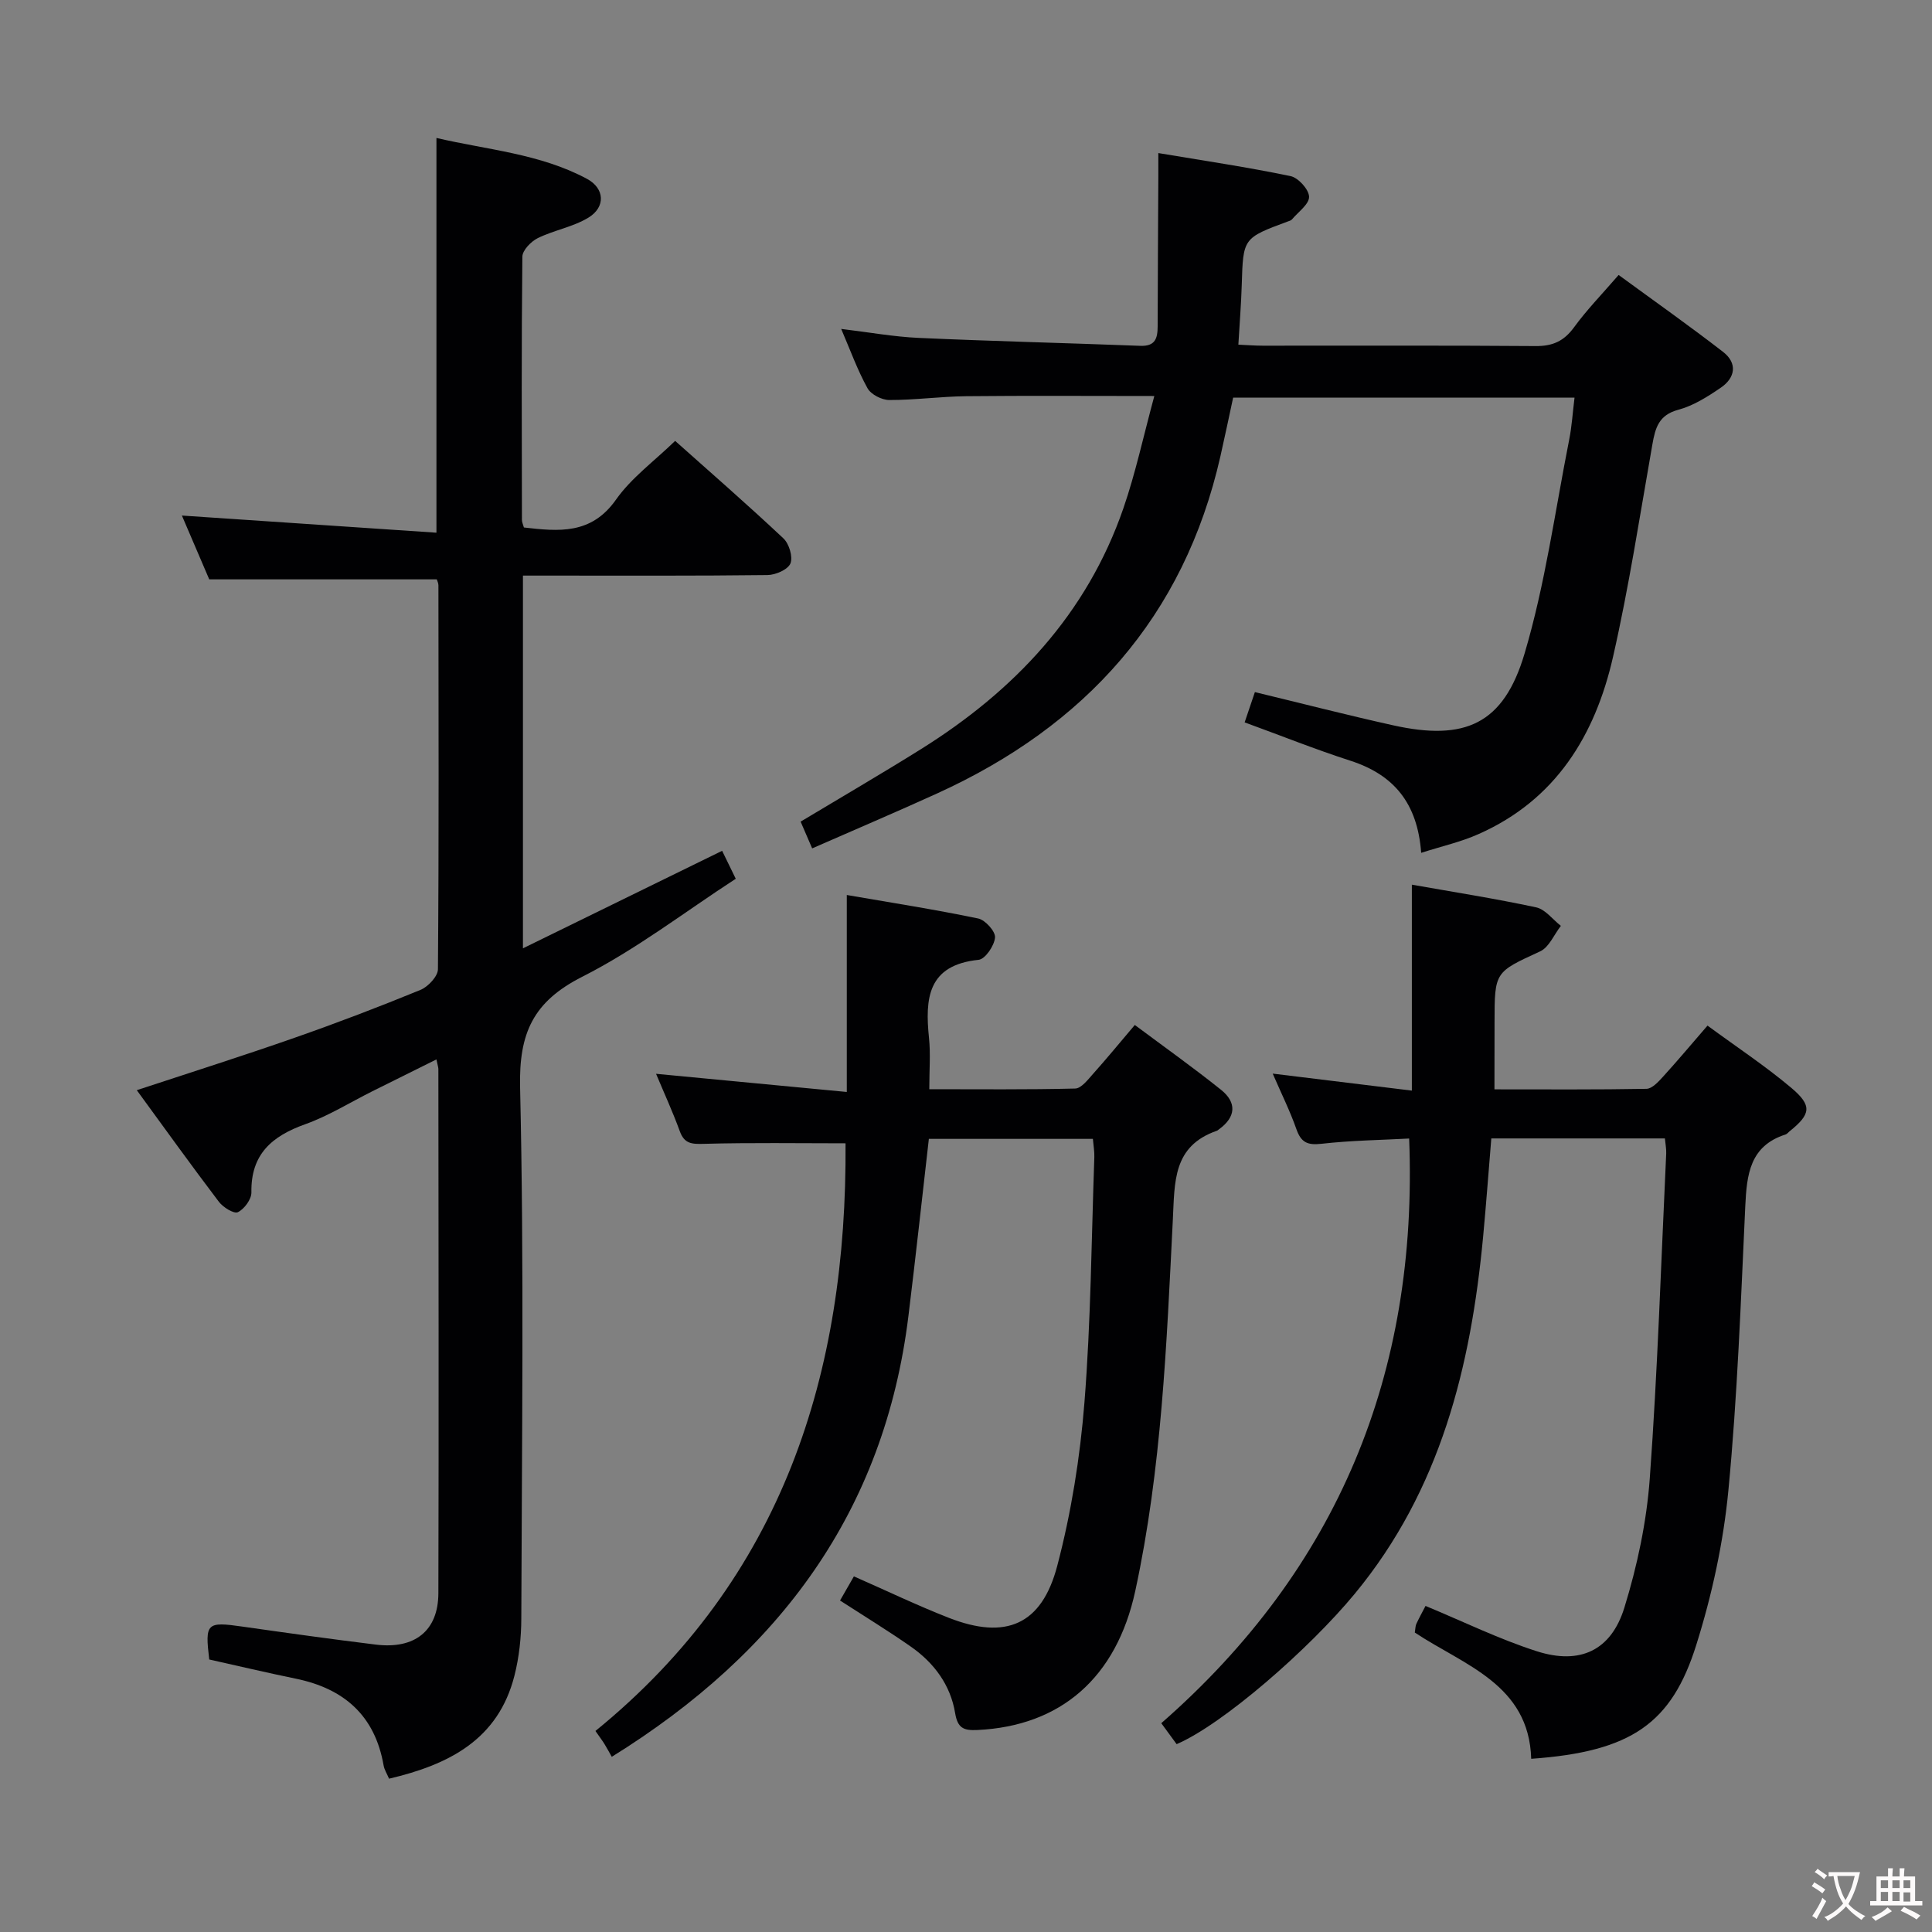 <svg enable-background="new 0 0 400 400" viewBox="0 0 400 400" xmlns="http://www.w3.org/2000/svg"><rect x="0" y="0" width="400" height="400" fill="#808080" stroke="none"/><g fill="#010103"><path d="m90.36 219.34c-4.75 2.36-9.02 4.48-13.28 6.6-4.62 2.31-9.07 5.1-13.89 6.82-6.89 2.46-11.28 6.21-11.14 14.12.02 1.42-1.47 3.44-2.8 4.09-.8.39-3.06-1-3.93-2.15-5.72-7.54-11.25-15.23-17-23.11 11.12-3.67 21.94-7.09 32.64-10.84 8.78-3.07 17.48-6.39 26.09-9.92 1.58-.65 3.61-2.81 3.62-4.28.21-26.5.13-53 .1-79.49 0-.46-.25-.93-.34-1.23-15.53 0-30.92 0-47.11 0-1.66-3.88-3.71-8.65-5.66-13.21 17.75 1.19 35.06 2.36 52.7 3.55 0-27.78 0-54.32 0-81.73 10.49 2.46 21.42 3.24 31.17 8.47 3.68 1.98 3.88 5.84.31 8.02-3.17 1.94-7.12 2.59-10.5 4.25-1.4.69-3.18 2.52-3.19 3.85-.2 18.16-.12 36.33-.09 54.5 0 .46.23.92.41 1.56 7.2.82 13.93 1.52 19.06-5.76 3.19-4.53 7.93-7.97 12.25-12.17 7.41 6.61 15.05 13.26 22.42 20.19 1.18 1.11 2 3.84 1.45 5.19-.53 1.27-3.07 2.38-4.75 2.4-15 .18-30 .11-45 .11-1.79 0-3.59 0-5.63 0v77.17c13.85-6.78 27.36-13.4 41.24-20.19.77 1.58 1.6 3.29 2.82 5.79-10.55 6.85-20.63 14.64-31.79 20.29-10.14 5.14-13.12 11.64-12.86 22.88.84 36.65.36 73.32.25 109.99-.01 3.95-.45 8.01-1.42 11.83-3.36 13.25-13.57 18.42-25.96 21.33-.43-1.03-.98-1.86-1.13-2.76-1.8-10.32-8.19-15.9-18.18-17.95-5.99-1.23-11.95-2.64-17.92-3.97-.9-7.56-.54-7.87 6.88-6.81 9.2 1.31 18.41 2.6 27.63 3.73 8.04.98 12.91-2.86 12.93-10.64.1-36.16.03-72.33 0-108.49.01-.33-.12-.65-.4-2.03z"/><path d="m294.24 176.57c-.76-10.33-5.7-16.17-14.62-19.06-7.25-2.34-14.34-5.18-21.93-7.95.73-2.15 1.4-4.14 2.12-6.27 9.65 2.33 19.08 4.76 28.59 6.87 14.92 3.32 22.9-.22 27.24-14.83 4.28-14.4 6.31-29.48 9.24-44.28.55-2.75.72-5.58 1.11-8.73-23.54 0-46.8 0-70.68 0-.83 3.85-1.7 8-2.63 12.12-7.56 33.34-28.02 55.88-58.65 69.83-8.43 3.84-16.95 7.46-25.88 11.38-.96-2.22-1.64-3.81-2.39-5.54 8.51-5.11 16.81-9.94 24.95-15.03 19.31-12.08 34.3-27.93 41.87-49.83 2.53-7.33 4.16-14.97 6.41-23.26-13.71 0-26.33-.09-38.95.04-5.31.06-10.62.8-15.92.79-1.55 0-3.8-1.15-4.51-2.44-2.08-3.75-3.54-7.83-5.45-12.28 5.71.68 10.88 1.63 16.08 1.86 15.28.69 30.57 1.05 45.85 1.64 3.09.12 3.58-1.54 3.59-4.02.02-10.33.09-20.65.14-30.98.01-1.44 0-2.88 0-4.91 9.49 1.59 18.48 2.92 27.37 4.77 1.6.33 3.8 2.76 3.84 4.27.04 1.54-2.24 3.14-3.54 4.69-.19.23-.57.33-.88.44-9.26 3.43-9.23 3.43-9.52 13.14-.12 3.96-.44 7.9-.7 12.36 1.83.08 3.44.21 5.05.21 18.83.01 37.66-.07 56.49.08 3.53.03 5.87-1.02 7.96-3.89 2.63-3.61 5.78-6.84 9.23-10.83 7.31 5.35 14.59 10.48 21.63 15.93 3.02 2.34 2.53 5.36-.48 7.41-2.72 1.86-5.67 3.73-8.8 4.57-4.05 1.08-4.76 3.76-5.36 7.16-2.59 14.69-4.84 29.47-8.15 44-3.69 16.23-11.86 29.63-27.87 36.7-3.6 1.61-7.51 2.48-11.85 3.87z"/><path d="m173.92 331.37c.93-1.63 1.83-3.19 2.87-5 6.67 2.93 13.07 6.01 19.67 8.59 11.77 4.6 19.22 1.49 22.44-10.8 2.89-11 4.72-22.43 5.62-33.77 1.34-16.89 1.45-33.88 2.05-50.83.04-1.13-.17-2.27-.3-3.77-11.4 0-22.63 0-33.96 0-1.41 12.29-2.73 24.49-4.23 36.67-4.96 40.38-26.57 69.64-61.42 91.27-.49-.87-.96-1.75-1.48-2.6-.42-.69-.91-1.33-1.9-2.75 38.87-31.62 52.11-74.18 51.78-121.67-9.86 0-19.6-.16-29.33.11-2.49.07-4.03.01-4.98-2.6-1.45-3.99-3.23-7.86-4.92-11.9 13.3 1.27 26.1 2.49 39.49 3.76 0-13.95 0-26.98 0-40.78 9.09 1.57 18.19 2.99 27.19 4.86 1.47.3 3.61 2.68 3.5 3.94-.14 1.69-2.03 4.48-3.4 4.62-10.57 1.08-11.11 8.01-10.27 16.19.34 3.27.06 6.6.06 10.6 10.37 0 20.3.11 30.21-.14 1.26-.03 2.62-1.83 3.69-3.03 2.77-3.09 5.4-6.3 8.65-10.13 6.03 4.5 12.07 8.79 17.85 13.42 3.3 2.64 3.1 5.65-.45 8.2-.14.1-.26.23-.41.28-9.16 3.18-8.72 10.57-9.12 18.49-1.29 25.7-2.3 51.48-7.77 76.77-3.89 18-15.45 28-32.69 28.81-2.81.13-4.09-.34-4.61-3.5-.96-5.82-4.36-10.41-9.18-13.77-4.61-3.22-9.43-6.17-14.65-9.54z"/><path d="m309.41 225.54c10.91 0 21.2.08 31.47-.11 1.17-.02 2.48-1.47 3.44-2.52 3.01-3.31 5.89-6.74 9.2-10.57 5.94 4.37 11.9 8.3 17.33 12.87 4.42 3.72 4.07 5.48-.38 9.05-.26.21-.48.52-.78.62-7.43 2.36-8.04 8.32-8.35 14.86-.92 19.6-1.62 39.25-3.49 58.77-1.03 10.81-3.39 21.67-6.65 32.04-5.09 16.22-13.38 22.12-34.18 23.59-.45-15.44-13.92-19.37-24.1-26.14.14-.86.12-1.38.32-1.8.63-1.34 1.35-2.65 1.9-3.71 7.76 3.21 15.22 6.88 23.06 9.39 8.93 2.85 15.37-.16 18.11-9.04 2.67-8.65 4.6-17.74 5.26-26.76 1.63-22.39 2.34-44.84 3.4-67.27.04-.95-.16-1.91-.27-3.11-11.99 0-23.75 0-35.94 0-.57 6.91-1.07 13.66-1.7 20.39-2.54 26.89-8.82 52.38-26.56 73.87-9.51 11.52-27.32 27.04-36.89 31.15-.9-1.23-1.84-2.51-3.18-4.34 36.52-31.95 53.22-72.38 51.32-121.05-5.74.31-11.99.39-18.17 1.09-2.89.33-4.21-.29-5.17-3.02-1.31-3.74-3.09-7.31-4.91-11.51 9.77 1.19 18.99 2.32 28.81 3.52 0-14.49 0-28.35 0-42.64 8.58 1.52 17.21 2.87 25.74 4.7 1.89.41 3.42 2.51 5.11 3.83-1.41 1.81-2.44 4.43-4.29 5.28-9.36 4.32-9.44 4.16-9.44 14.69-.02 4.43-.02 8.88-.02 13.88z"/></g><path d="m377.9 391.2c-.2.3-.4.5-.6.8-.7-.6-1.4-1-2.2-1.5.2-.3.4-.5.5-.8.6.4 1.4.8 2.3 1.5zm-1.8 6.1c-.2-.2-.5-.4-.9-.6.4-.6.8-1.2 1.2-1.9s.7-1.3.9-1.9c.3.3.5.5.8.7-.7 1.3-1.4 2.6-2 3.7zm2.2-9c-.3.3-.5.5-.6.8-.6-.6-1.3-1.1-2-1.5.3-.3.5-.5.6-.7.6.5 1.3.9 2 1.4zm.3.2v-.9h2 4.5c-.3 1.3-.6 2.5-1 3.6s-.9 2.1-1.4 3c.4.5 1 1 1.6 1.4s1.2.8 1.9 1.1c-.3.2-.5.4-.8.8-.4-.3-1-.7-1.6-1.2s-1.2-1.1-1.6-1.6c-.5.6-1.1 1.1-1.7 1.6s-1.4.9-2.1 1.4c-.1-.3-.3-.5-.7-.8.6-.2 1.2-.5 1.9-1s1.4-1.1 2-1.8c-.5-.8-.9-1.6-1.2-2.5s-.6-2-.8-3.2c-.4.1-.7.1-1 .1zm2.5 2.7c.3 1 .7 1.7 1 2.2.3-.5.6-1.1 1-2s.6-1.9.9-3h-3.2-.4c.1.9.3 1.8.7 2.8z" fill="#fcfafa"/><path d="m396.5 388.5v1.5 3.6h1.5v.9c-.4 0-1 0-1.7 0h-7.9c-.5 0-.9 0-1.2 0v-.9h1.3v-3.5c0-.7 0-1.2 0-1.6h2.4c0-.8 0-1.4 0-1.7h1c0 .3-.1.8-.1 1.7h1.5c0-.8 0-1.4 0-1.7h1c0 .3-.1.9-.1 1.7zm-8.2 9.2c-.2-.3-.5-.5-.8-.8.8-.3 1.4-.6 1.9-.9s1-.7 1.4-1.1c.3.3.6.5.9.8-1.6 1-2.8 1.6-3.4 2zm2.6-6.8v-1.6h-1.5v1.6zm0 2.7v-1.9h-1.5v1.9zm2.4-2.7v-1.6h-1.5v1.6zm0 2.7v-1.9h-1.5v1.9zm.2 2 .7-.8c.4.2.9.5 1.6.8s1.3.7 1.8 1c-.3.3-.5.5-.8.8-.4-.3-1.5-1-3.3-1.8zm2-4.7v-1.6h-1.4v1.6zm0 2.8v-1.9h-1.4v1.9z" fill="#fcfafa"/></svg>